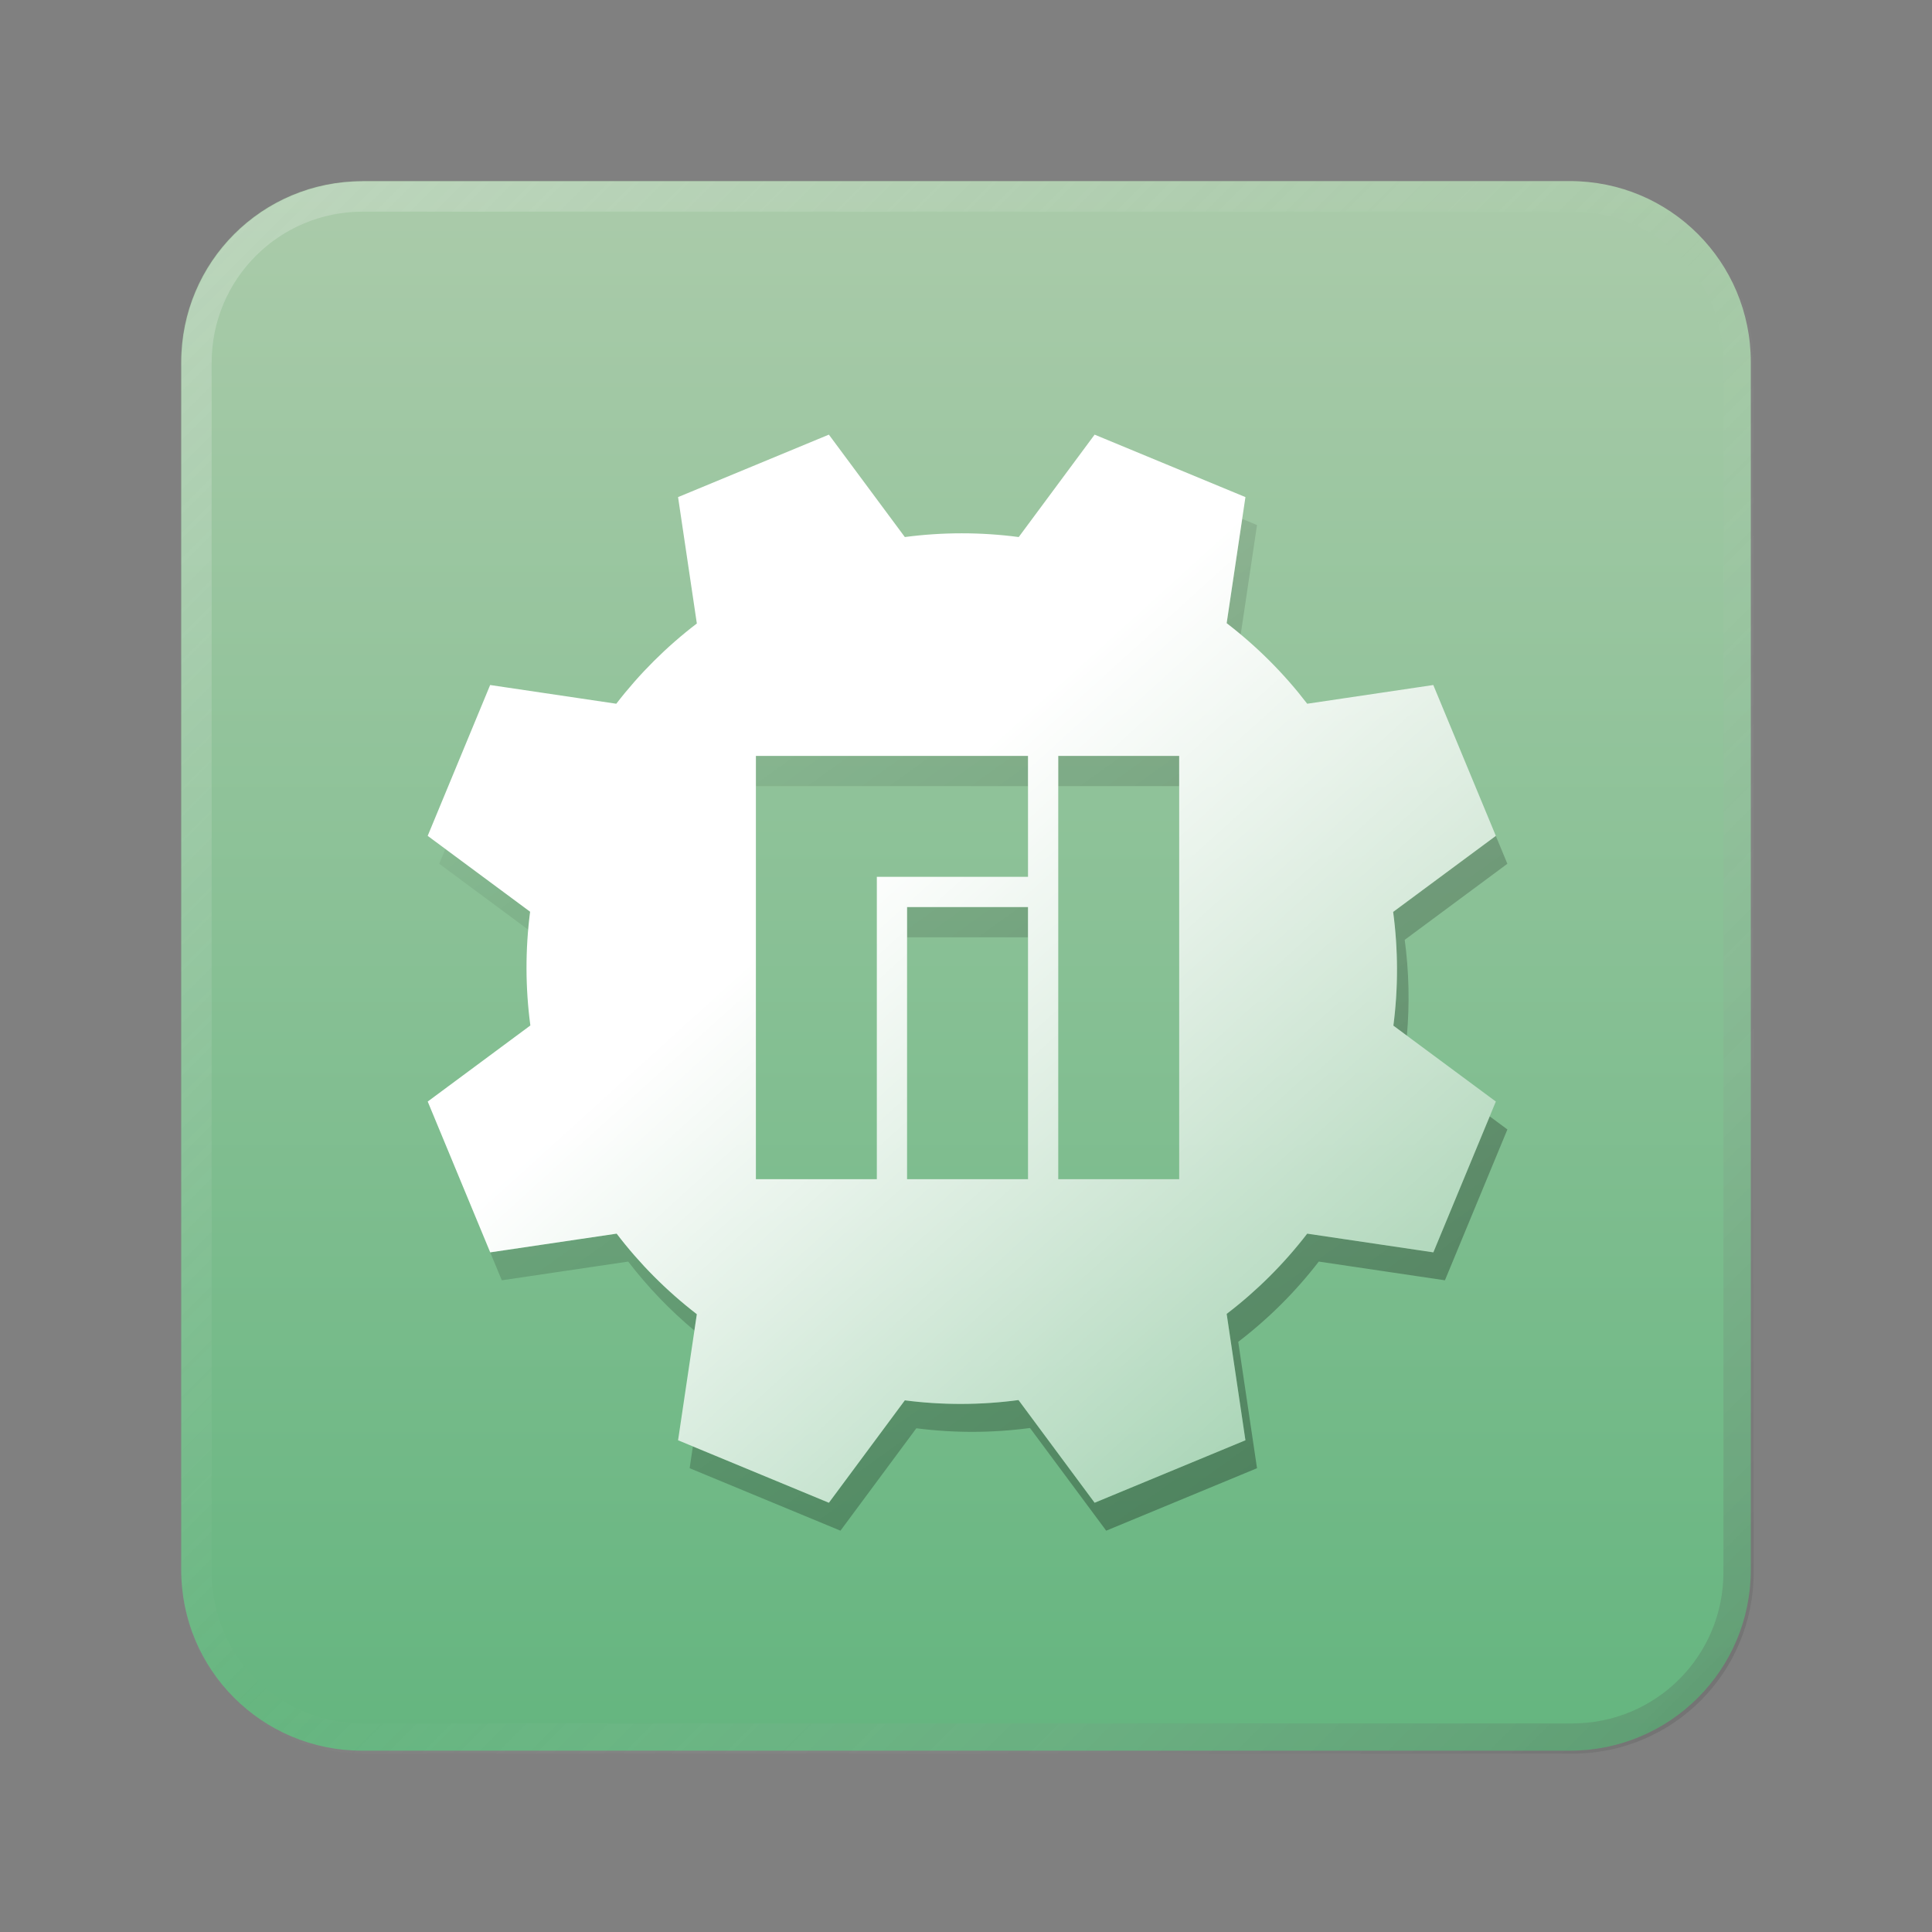 <?xml version="1.0" encoding="UTF-8" standalone="no"?>
<!-- Created with Inkscape (http://www.inkscape.org/) -->

<svg
   width="64"
   height="64"
   viewBox="0 0 16.933 16.933"
   version="1.1"
   id="svg5"
   inkscape:version="1.1.1 (3bf5ae0d25, 2021-09-20, custom)"
   sodipodi:docname="manjaro-settings-manager.svg"
   xmlns:inkscape="http://www.inkscape.org/namespaces/inkscape"
   xmlns:sodipodi="http://sodipodi.sourceforge.net/DTD/sodipodi-0.dtd"
   xmlns:xlink="http://www.w3.org/1999/xlink"
   xmlns="http://www.w3.org/2000/svg"
   xmlns:svg="http://www.w3.org/2000/svg">
  <rect x="0" y="0" width="16.933" height="16.933" fill="#808080" stroke="none"/>
  <sodipodi:namedview
     id="namedview7"
     pagecolor="#ffffff"
     bordercolor="#666666"
     borderopacity="1.0"
     inkscape:pageshadow="2"
     inkscape:pageopacity="0.0"
     inkscape:pagecheckerboard="0"
     inkscape:document-units="px"
     showgrid="false"
     units="px"
     height="48px"
     inkscape:zoom="5.6568542"
     inkscape:cx="28.461048"
     inkscape:cy="53.563339"
     inkscape:window-width="1920"
     inkscape:window-height="1011"
     inkscape:window-x="0"
     inkscape:window-y="0"
     inkscape:window-maximized="1"
     inkscape:current-layer="svg5" />
  <defs
     id="defs2">
    <linearGradient
       inkscape:collect="always"
       id="linearGradient21541">
      <stop
         style="stop-color:#ffffff;stop-opacity:1;"
         offset="0"
         id="stop21537" />
      <stop
         style="stop-color:#ffffff;stop-opacity:0;"
         offset="1"
         id="stop21539" />
    </linearGradient>
    <linearGradient
       inkscape:collect="always"
       id="linearGradient9902">
      <stop
         style="stop-color:#000000;stop-opacity:1;"
         offset="0"
         id="stop9898" />
      <stop
         style="stop-color:#000000;stop-opacity:0;"
         offset="1"
         id="stop9900" />
    </linearGradient>
    <linearGradient
       inkscape:collect="always"
       id="linearGradient3822">
      <stop
         style="stop-color:#54b075;stop-opacity:1"
         offset="0"
         id="stop3818" />
      <stop
         style="stop-color:#bbd0b4;stop-opacity:1"
         offset="1"
         id="stop3820" />
    </linearGradient>
    <linearGradient
       inkscape:collect="always"
       xlink:href="#linearGradient3822"
       id="linearGradient3824"
       x1="8.467"
       y1="18.521"
       x2="8.467"
       y2="-1.588"
       gradientUnits="userSpaceOnUse" />
    <linearGradient
       inkscape:collect="always"
       xlink:href="#linearGradient9902"
       id="linearGradient20872"
       x1="8.566"
       y1="14.288"
       x2="10.484"
       y2="2.646"
       gradientUnits="userSpaceOnUse"
       gradientTransform="matrix(2.405,-2.405,2.405,2.405,-8.538,32.962)" />
    <linearGradient
       inkscape:collect="always"
       xlink:href="#linearGradient21541"
       id="linearGradient21543"
       x1="7.448"
       y1="7.568"
       x2="14.327"
       y2="15.155"
       gradientUnits="userSpaceOnUse"
       gradientTransform="scale(3.78)" />
    <linearGradient
       inkscape:collect="always"
       id="linearGradient37218">
      <stop
         style="stop-color:#1a1a1a;stop-opacity:1"
         offset="0"
         id="stop37214" />
      <stop
         style="stop-color:#e6e6e6;stop-opacity:0.003"
         offset="0.497"
         id="stop37220" />
      <stop
         style="stop-color:#ffffff;stop-opacity:1"
         offset="1"
         id="stop37216" />
    </linearGradient>
    <linearGradient
       inkscape:collect="always"
       xlink:href="#linearGradient37218"
       id="linearGradient860"
       x1="64"
       y1="64"
       x2="4.1102362e-07"
       y2="2.2677165e-07"
       gradientUnits="userSpaceOnUse" />
  </defs>
  <path
     id="rect846-3"
     style="fill:url(#linearGradient3824);stroke-width:0.338"
     d="m 3.175,1.587 h 10.583 c 0.879,0 1.587,0.708 1.587,1.587 v 10.583 c 0,0.879 -0.708,1.587 -1.587,1.587 H 3.175 c -0.879,0 -1.587,-0.708 -1.587,-1.587 V 3.175 c 0,-0.879 0.708,-1.587 1.587,-1.587 z" />
  <path
     id="rect846"
     style="opacity:0.3;fill:url(#linearGradient860);stroke-width:1.276;fill-opacity:1"
     d="M 12 6 C 8.676 6 6 8.676 6 12 L 6 52 C 6 55.324 8.676 58 12 58 L 52 58 C 55.324 58 58 55.324 58 52 L 58 12 C 58 8.676 55.324 6 52 6 L 12 6 z M 12 7 L 52 7 C 54.77 7 57 9.23 57 12 L 57 52 C 57 54.77 54.77 57 52 57 L 12 57 C 9.23 57 7 54.77 7 52 L 7 12 C 7 9.23 9.23 7 12 7 z "
     transform="scale(0.265)" />
  <path
     id="rect15908-7"
     style="opacity:0.3;fill:url(#linearGradient20872);fill-opacity:1;stroke-width:0.941"
     d="M 41.084 17.162 L 40.57 20.611 C 40.727 20.735 40.882 20.862 41.033 20.992 L 41.574 17.365 L 41.084 17.162 z M 25 25 L 25 26 L 29 26 L 34 26 L 34 25 L 29 25 L 25 25 z M 35 25 L 35 26 L 39 26 L 39 25 L 35 25 z M 49.471 27.645 L 46.076 30.16 C 46.243 31.408 46.246 32.673 46.084 33.922 L 46.531 34.254 C 46.624 33.198 46.6 32.135 46.459 31.084 L 49.854 28.568 L 49.471 27.645 z M 14.73 28.078 L 14.527 28.568 L 17.475 30.752 C 17.49 30.552 17.51 30.353 17.533 30.154 L 14.73 28.078 z M 30 30 L 30 31 L 34 31 L 34 30 L 30 30 z M 49.27 36.922 L 47.406 41.42 L 43.234 40.801 C 42.466 41.798 41.571 42.691 40.57 43.455 L 41.191 47.635 L 36.203 49.701 L 33.686 46.305 C 32.438 46.472 31.174 46.475 29.926 46.314 L 27.414 49.701 L 22.916 47.838 L 22.809 48.559 L 27.797 50.625 L 30.307 47.238 C 31.555 47.399 32.819 47.396 34.066 47.229 L 36.586 50.625 L 41.574 48.559 L 40.953 44.379 C 41.953 43.614 42.849 42.722 43.617 41.725 L 47.789 42.344 L 49.855 37.355 L 49.27 36.922 z M 14.529 37.354 L 14.527 37.355 L 16.213 41.42 L 14.529 37.354 z M 16.213 41.42 L 16.596 42.344 L 20.777 41.725 C 21.421 42.564 22.155 43.329 22.967 44.008 L 23.047 43.465 C 22.05 42.697 21.158 41.801 20.395 40.801 L 16.213 41.42 z "
     transform="scale(0.265)" />
  <path
     id="rect15908"
     style="opacity:1;fill:url(#linearGradient21543);fill-opacity:1;stroke-width:0.941"
     d="M 27.414 14.375 L 22.426 16.441 L 23.047 20.621 C 22.046 21.386 21.151 22.278 20.383 23.275 L 16.211 22.656 L 14.145 27.645 L 17.533 30.154 C 17.371 31.403 17.374 32.668 17.541 33.916 L 14.146 36.432 L 16.213 41.42 L 20.395 40.801 C 21.158 41.801 22.05 42.696 23.047 43.465 L 22.426 47.635 L 27.414 49.701 L 29.926 46.314 C 31.174 46.476 32.438 46.472 33.686 46.305 L 36.203 49.701 L 41.191 47.635 L 40.57 43.455 C 41.571 42.691 42.466 41.798 43.234 40.801 L 47.406 41.42 L 49.473 36.432 L 46.084 33.922 C 46.246 32.673 46.243 31.408 46.076 30.16 L 49.473 27.645 L 47.404 22.656 L 43.234 23.275 C 42.467 22.275 41.571 21.379 40.57 20.611 L 41.191 16.441 L 36.203 14.375 L 33.693 17.762 C 32.443 17.597 31.176 17.597 29.926 17.762 L 27.414 14.375 z M 25 25 L 29 25 L 34 25 L 34 29 L 29 29 L 29 39 L 25 39 L 25 25 z M 35 25 L 39 25 L 39 39 L 35 39 L 35 25 z M 30 30 L 34 30 L 34 39 L 30 39 L 30 30 z "
     transform="scale(0.265)" />
</svg>
